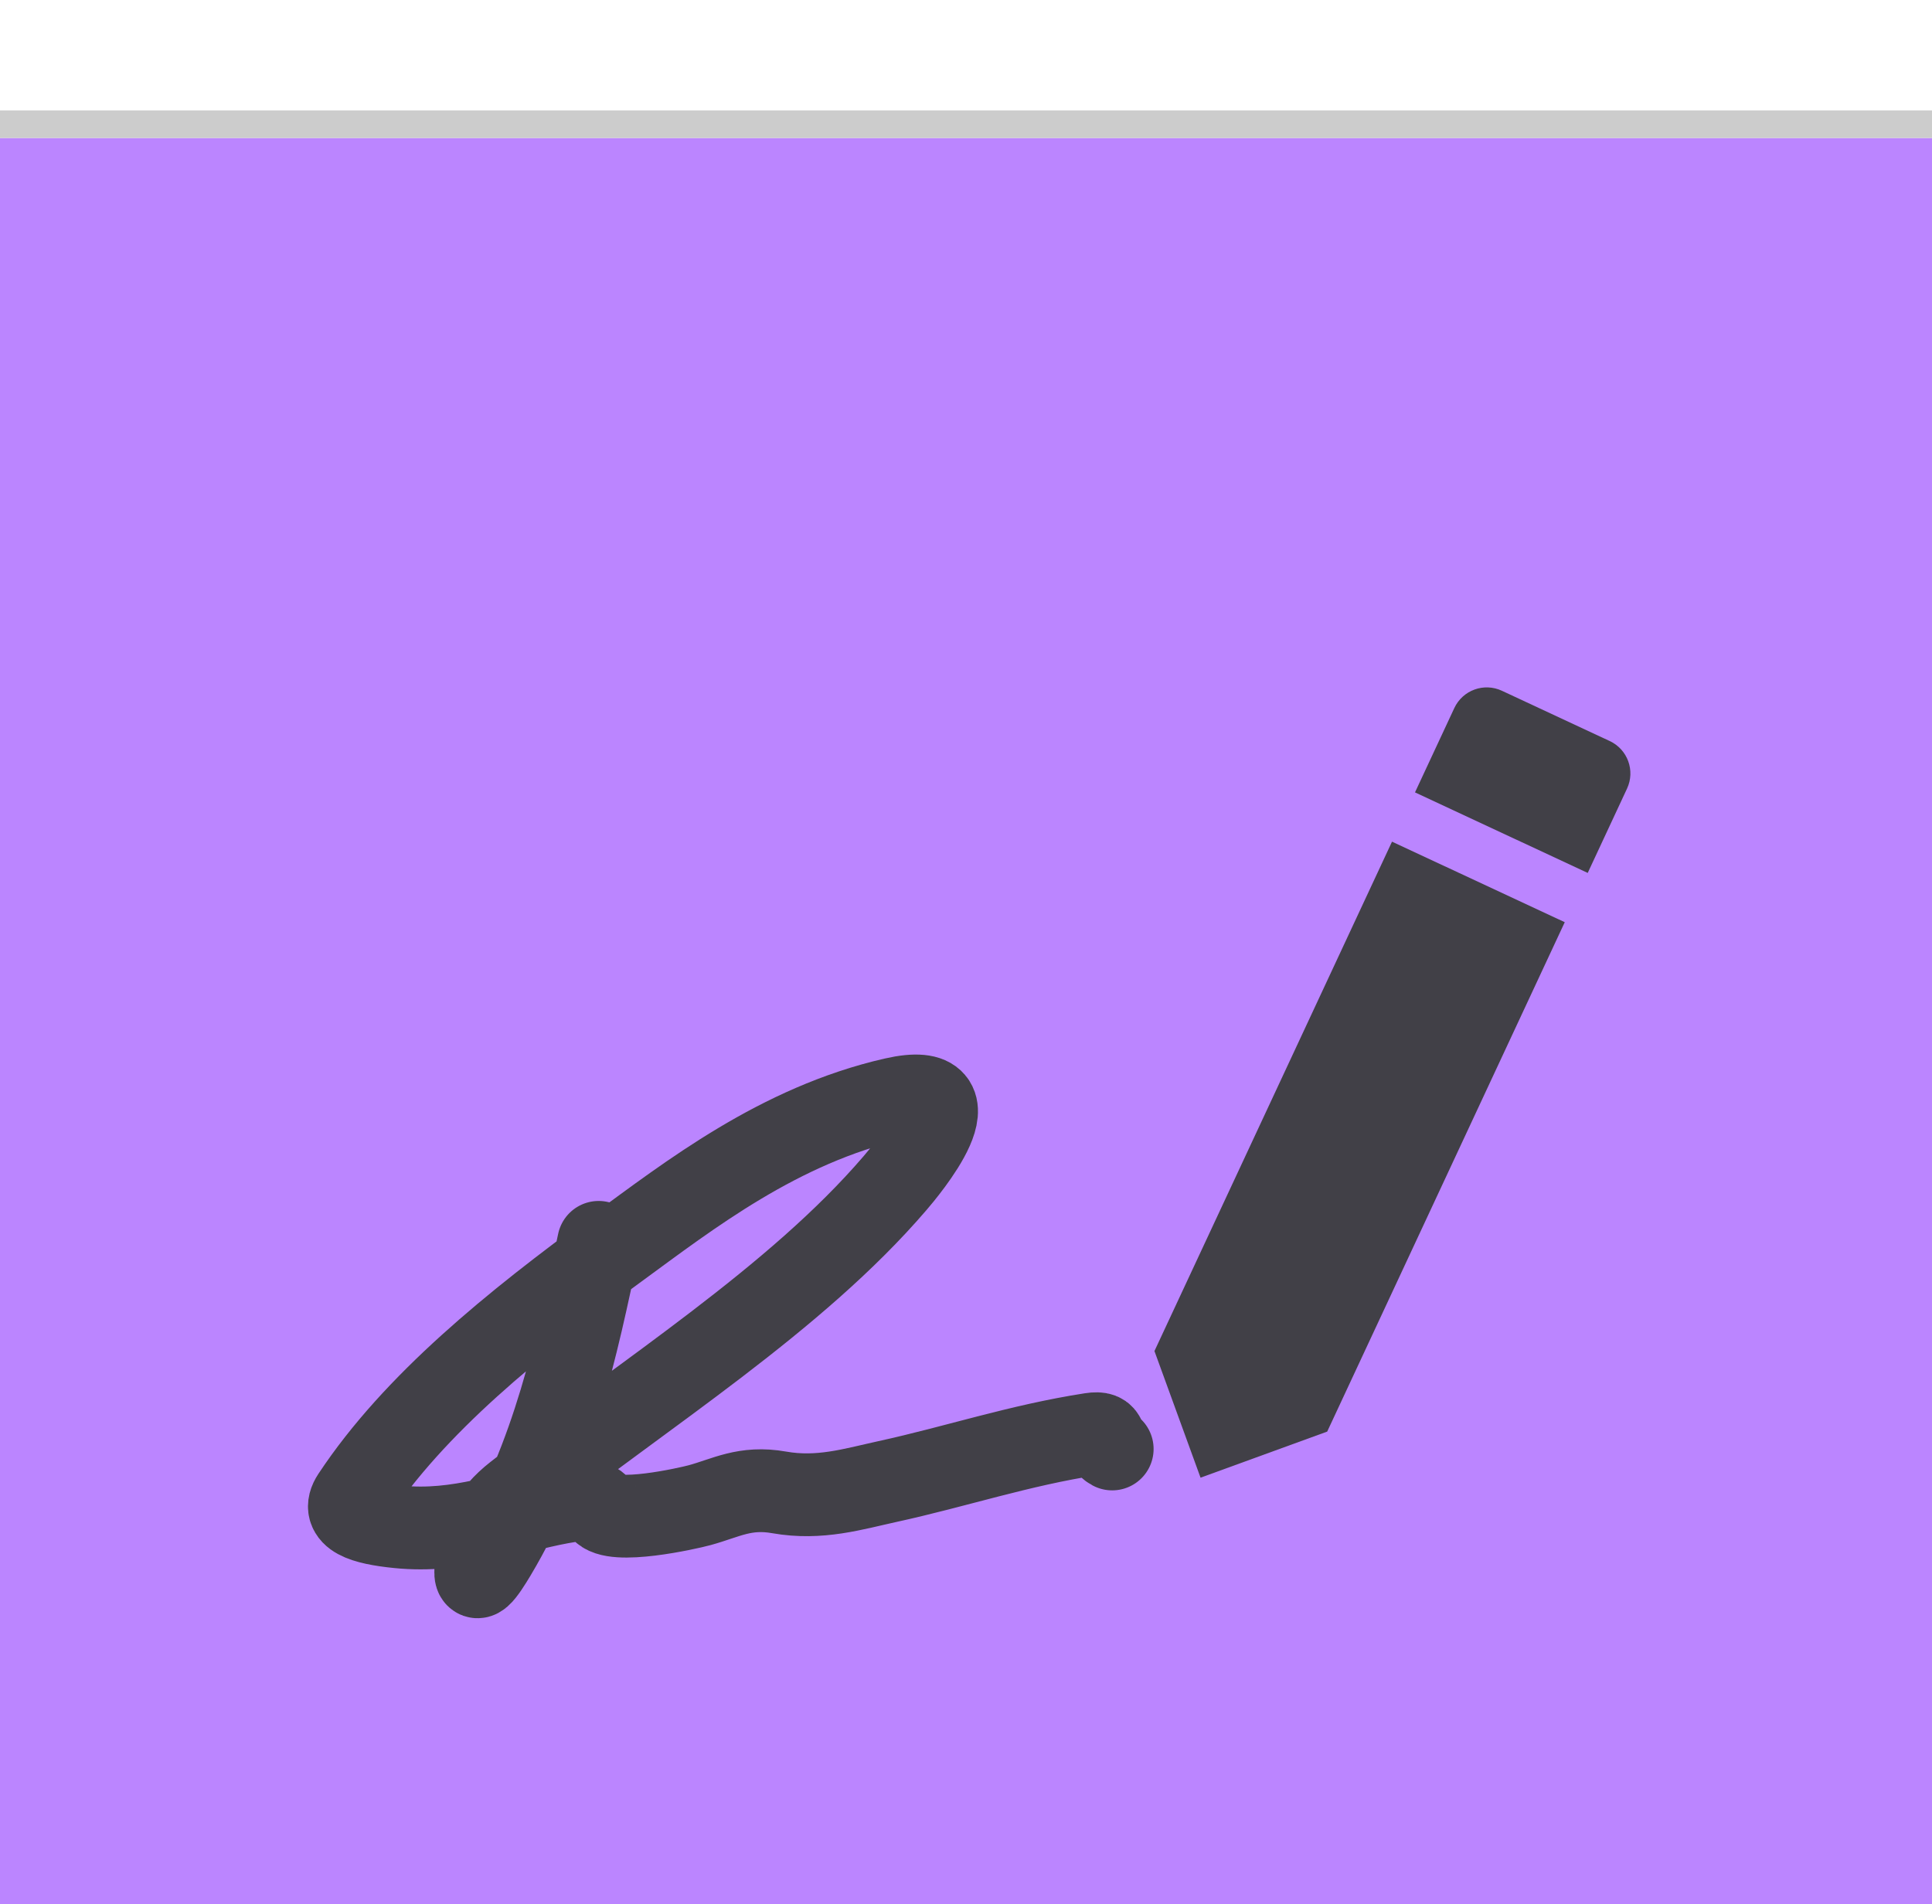 <svg width="70" height="69" viewBox="0 0 70 69" fill="none" xmlns="http://www.w3.org/2000/svg">
<g filter="url(#filter0_d_2_2237)">
<g filter="url(#filter1_d_2_2237)">
<rect x="-2.019" y="-3" width="75" height="75" fill="#BB85FF"/>
<rect x="-2.519" y="-3.5" width="76" height="76" stroke="#CCCCCC"/>
</g>
<path d="M21.691 41.017C20.893 44.839 20.035 48.798 17.936 52.319C17.559 52.95 17.092 53.648 17.278 52.595C17.447 51.635 17.761 50.888 18.696 50.154C23.404 46.458 28.817 43.082 32.427 38.873C32.772 38.471 35.662 35.072 32.389 35.819C28.23 36.769 24.976 39.312 22.344 41.235C18.618 43.959 15.013 46.867 12.787 50.233C12.322 50.935 13.178 51.199 14.422 51.325C16.647 51.552 18.448 50.785 20.326 50.441C21.053 50.308 21.507 50.292 21.795 50.7C22.196 51.268 24.91 50.66 25.347 50.541C26.307 50.28 26.988 49.858 28.229 50.077C29.702 50.337 30.914 49.955 32.151 49.685C34.651 49.139 36.915 48.374 39.535 47.968C40.215 47.863 39.86 48.268 40.297 48.504" stroke="#414047" stroke-width="3" stroke-linecap="round"/>
<path d="M41.828 44.956L43.498 49.544L48.087 47.874L56.694 29.416L50.435 26.498L41.828 44.956ZM58.95 24.576C59.254 23.926 58.973 23.155 58.322 22.851L54.417 21.03C53.766 20.727 52.996 21.007 52.692 21.658L51.268 24.712L57.526 27.631L58.95 24.576Z" fill="#414047"/>
</g>
<defs>
<filter id="filter0_d_2_2237" x="-7.019" y="-4" width="85" height="85" filterUnits="userSpaceOnUse" color-interpolation-filters="sRGB">
<feFlood flood-opacity="0" result="BackgroundImageFix"/>
<feColorMatrix in="SourceAlpha" type="matrix" values="0 0 0 0 0 0 0 0 0 0 0 0 0 0 0 0 0 0 127 0" result="hardAlpha"/>
<feOffset dy="4"/>
<feGaussianBlur stdDeviation="2"/>
<feComposite in2="hardAlpha" operator="out"/>
<feColorMatrix type="matrix" values="0 0 0 0 0 0 0 0 0 0 0 0 0 0 0 0 0 0 0.04 0"/>
<feBlend mode="normal" in2="BackgroundImageFix" result="effect1_dropShadow_2_2237"/>
<feBlend mode="normal" in="SourceGraphic" in2="effect1_dropShadow_2_2237" result="shape"/>
</filter>
<filter id="filter1_d_2_2237" x="-7.019" y="-4" width="85" height="85" filterUnits="userSpaceOnUse" color-interpolation-filters="sRGB">
<feFlood flood-opacity="0" result="BackgroundImageFix"/>
<feColorMatrix in="SourceAlpha" type="matrix" values="0 0 0 0 0 0 0 0 0 0 0 0 0 0 0 0 0 0 127 0" result="hardAlpha"/>
<feOffset dy="4"/>
<feGaussianBlur stdDeviation="2"/>
<feComposite in2="hardAlpha" operator="out"/>
<feColorMatrix type="matrix" values="0 0 0 0 0 0 0 0 0 0 0 0 0 0 0 0 0 0 0.04 0"/>
<feBlend mode="normal" in2="BackgroundImageFix" result="effect1_dropShadow_2_2237"/>
<feBlend mode="normal" in="SourceGraphic" in2="effect1_dropShadow_2_2237" result="shape"/>
</filter>
</defs>
</svg>
